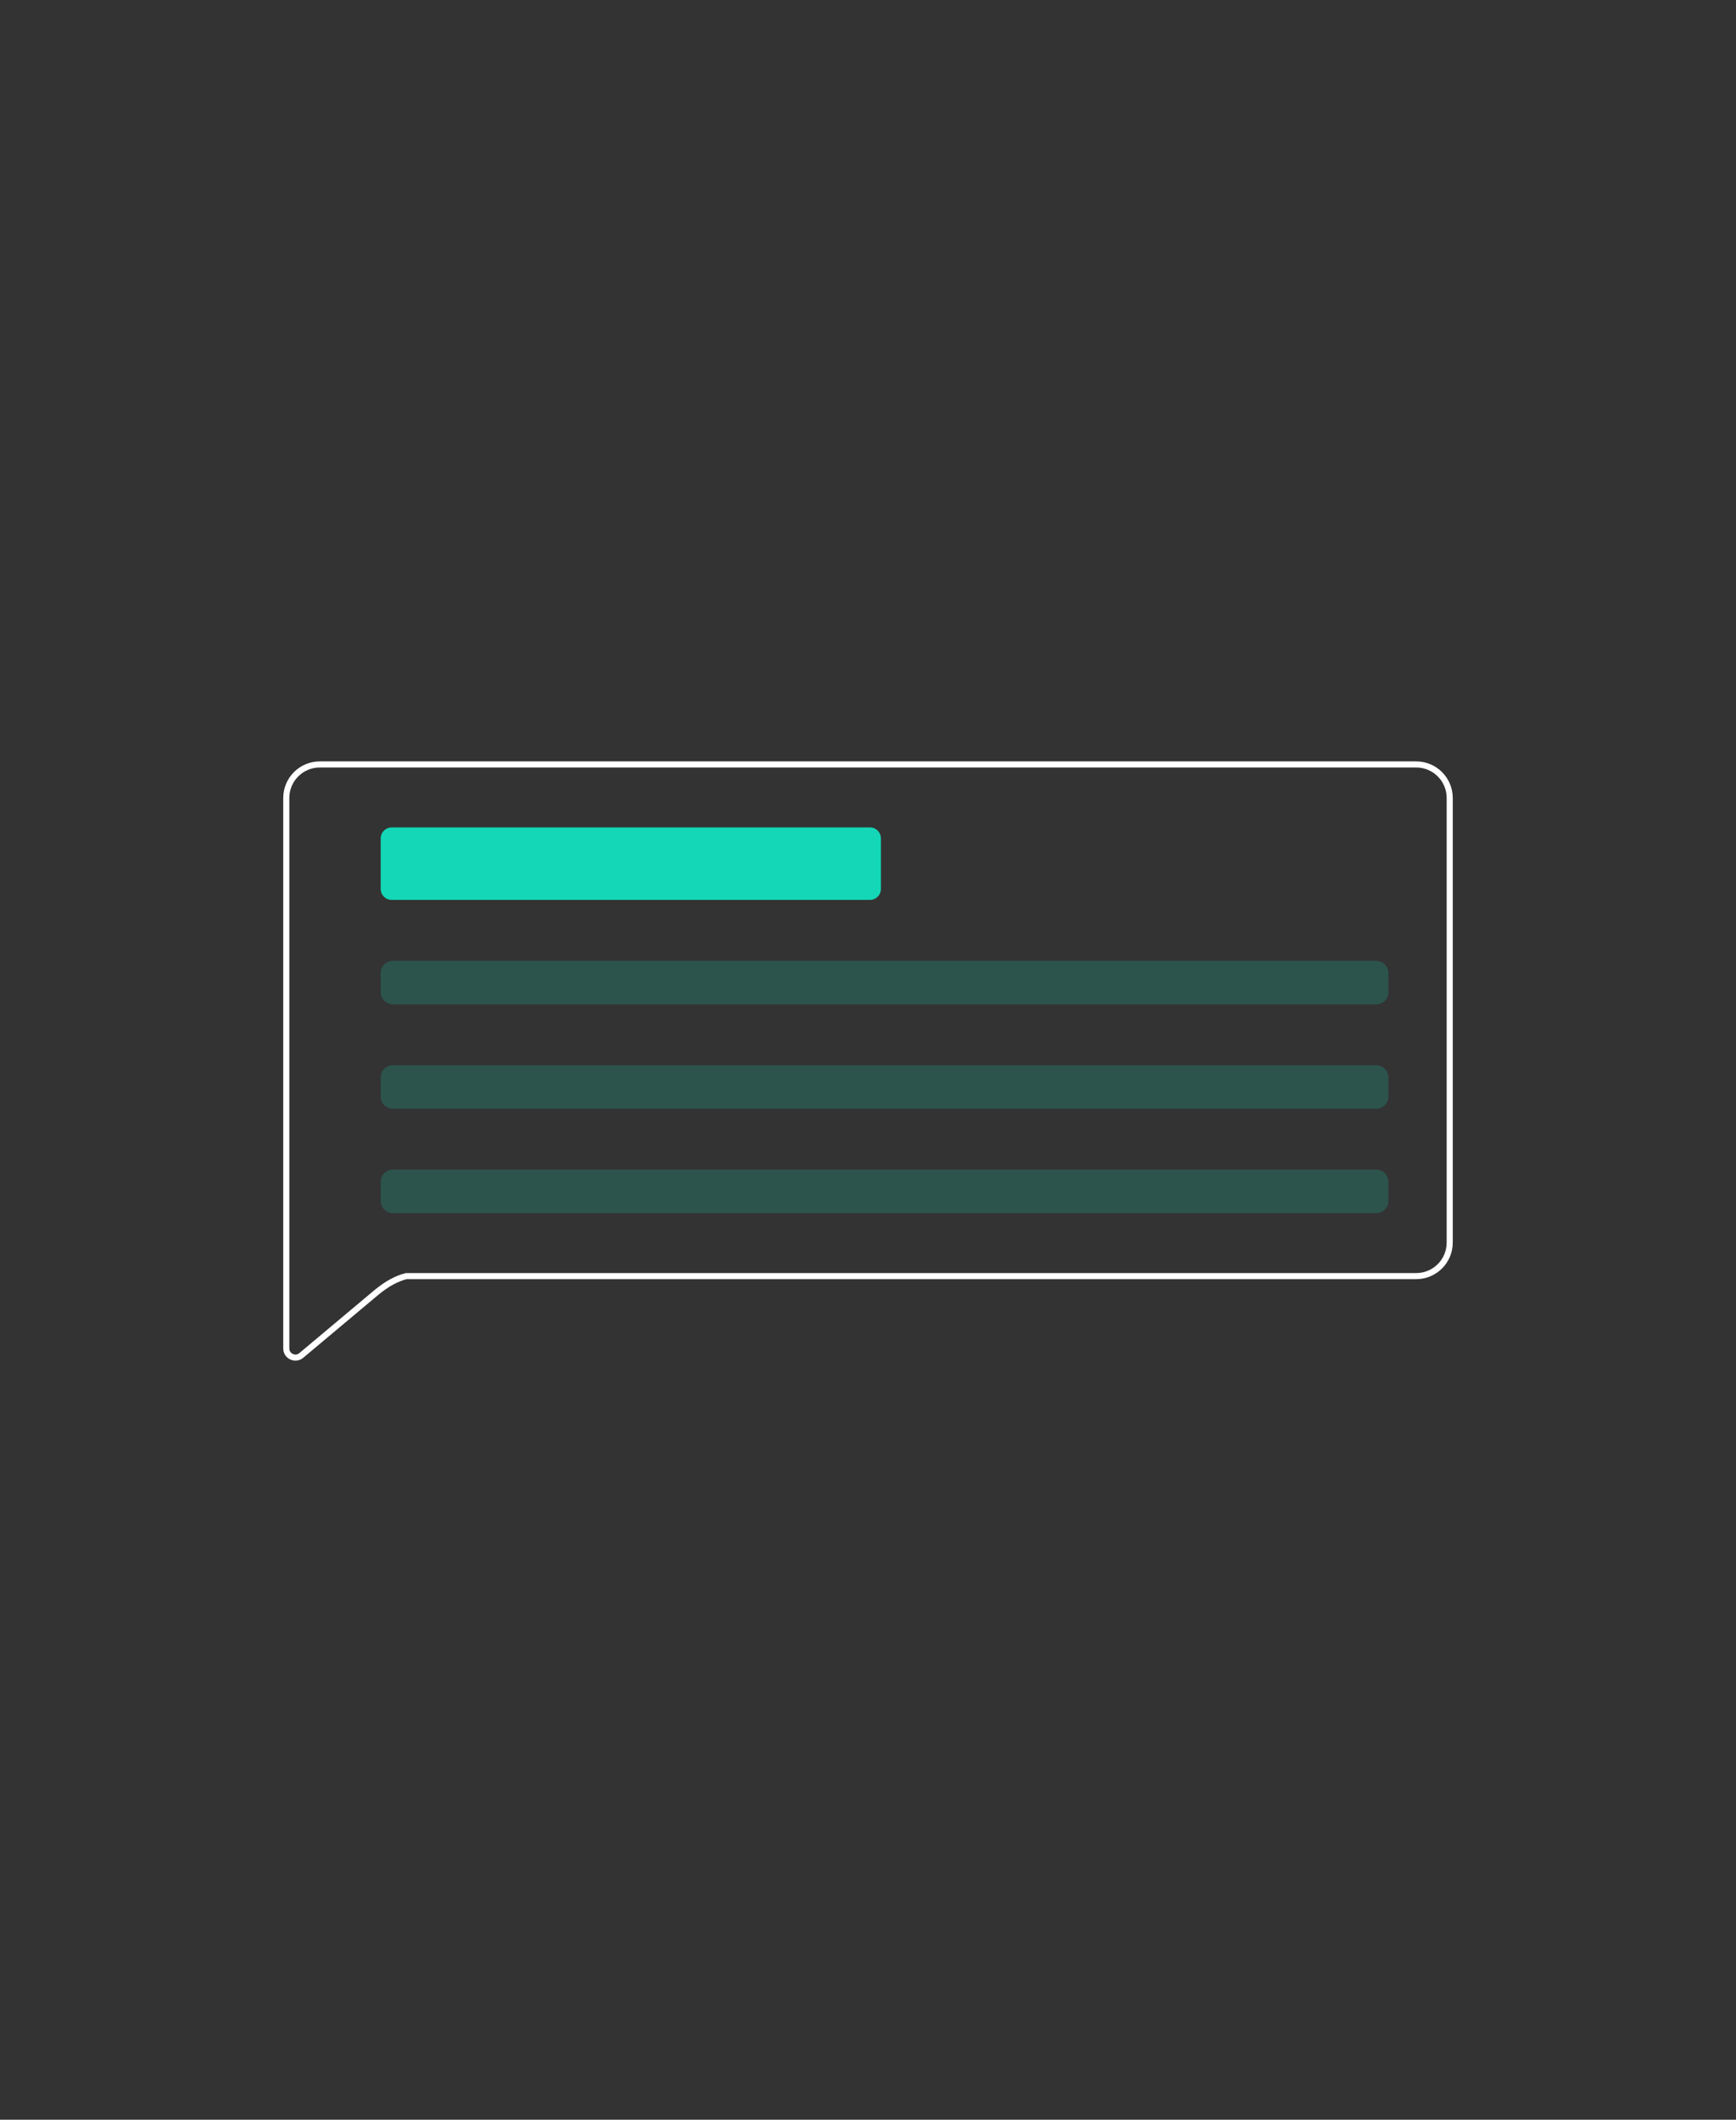 <svg width="570" height="696" viewBox="0 0 570 696" fill="none" xmlns="http://www.w3.org/2000/svg">
<rect x="0" y="0" width="570" height="696" fill="#333333" stroke="none"/>
<g clip-path="url(#clip0_3421_105314)">
<path d="M285.645 271.676H128.6C126.612 271.676 125 273.288 125 275.276V291.879C125 293.868 126.612 295.479 128.6 295.479H285.645C287.633 295.479 289.245 293.868 289.245 291.879V275.276C289.245 273.288 287.633 271.676 285.645 271.676Z" fill="#13D7B7"/>
<path opacity="0.2" d="M451.87 315.48H129C126.791 315.48 125 317.271 125 319.48V325.763C125 327.972 126.791 329.763 129 329.763H451.87C454.08 329.763 455.87 327.972 455.87 325.763V319.48C455.87 317.271 454.08 315.48 451.87 315.48Z" fill="#13D7B7"/>
<path opacity="0.2" d="M451.87 349.762H129C126.791 349.762 125 351.553 125 353.762V360.044C125 362.253 126.791 364.044 129 364.044H451.87C454.08 364.044 455.87 362.253 455.87 360.044V353.762C455.87 351.553 454.08 349.762 451.87 349.762Z" fill="#13D7B7"/>
<path opacity="0.2" d="M451.87 384.043H129C126.791 384.043 125 385.834 125 388.043V394.325C125 396.534 126.791 398.325 129 398.325H451.87C454.08 398.325 455.87 396.534 455.87 394.325V388.043C455.87 385.834 454.08 384.043 451.87 384.043Z" fill="#13D7B7"/>
<path d="M133.515 419H133.385L133.261 419.033C130.339 419.8 127.149 421.379 123.358 424.558L98.922 445.052C96.973 446.687 94 445.3 94 442.749V262C94 255.925 98.925 251 105 251H465C471.075 251 476 255.925 476 262V408C476 414.075 471.075 419 465 419H133.515Z" stroke="white" stroke-width="2"/>
</g>
<defs>
<clipPath id="clip0_3421_105314">
<rect width="570" height="696" fill="white"/>
</clipPath>
</defs>
</svg>
